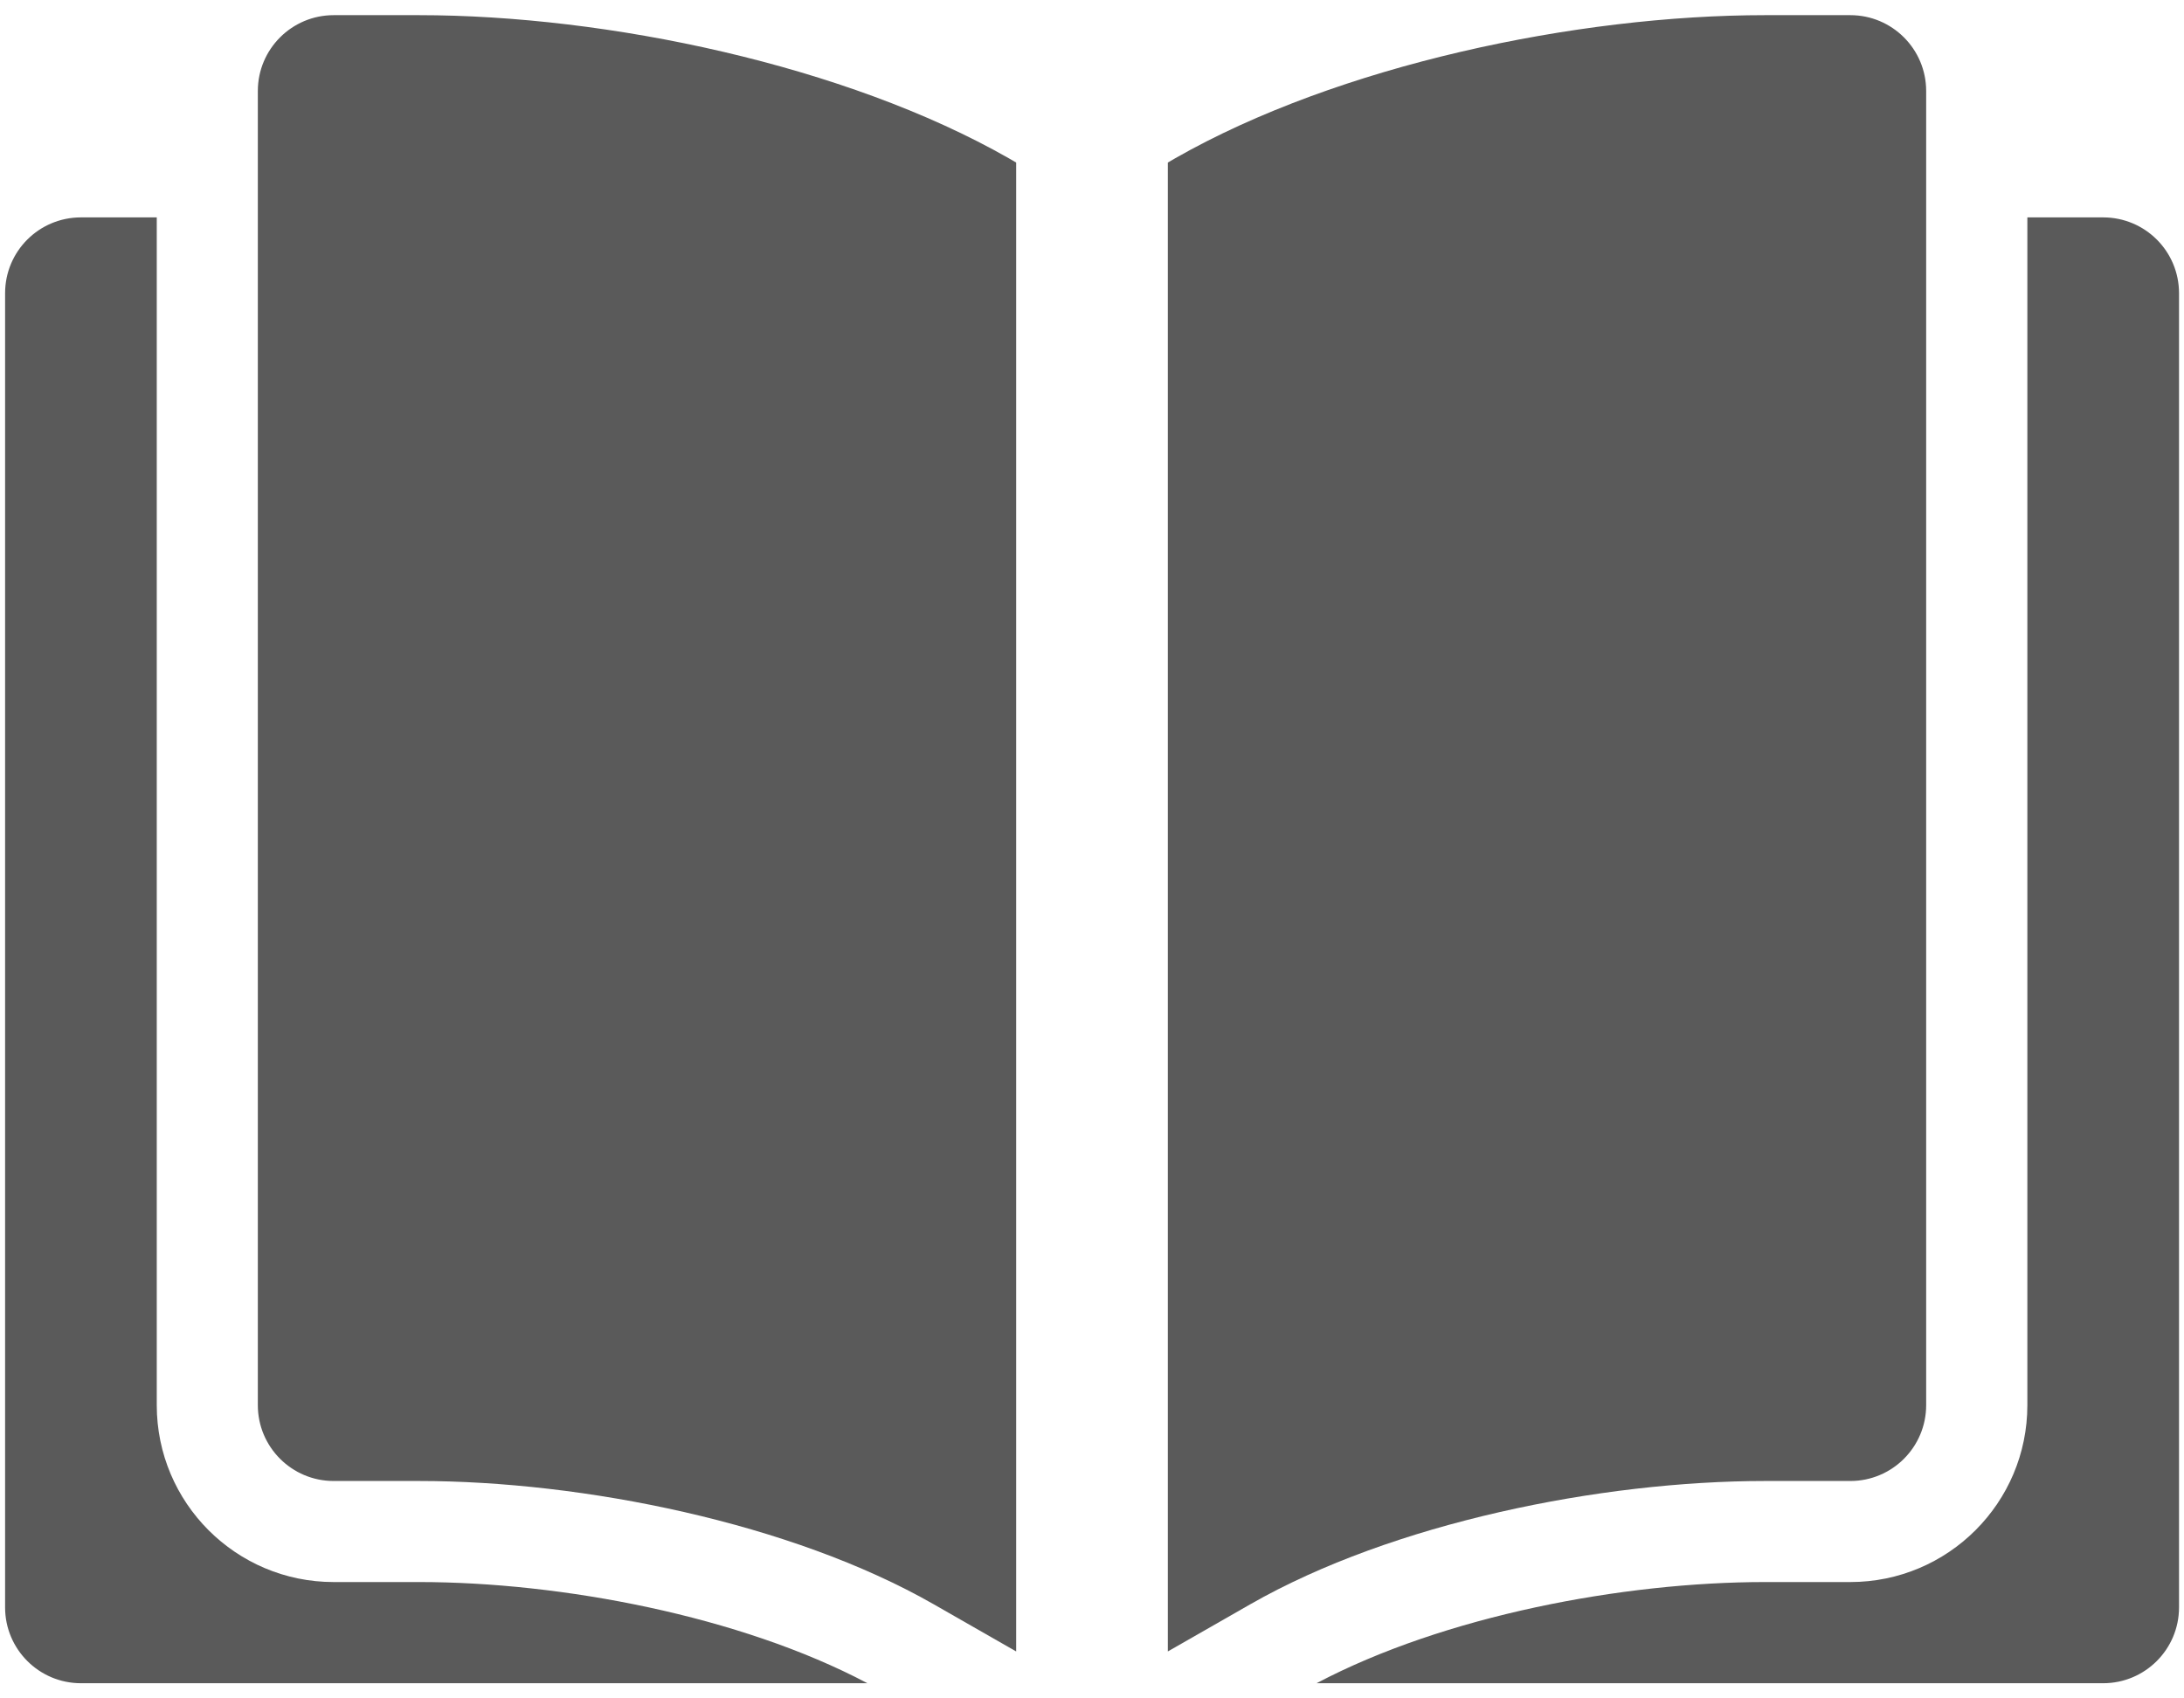 <svg width="18" height="14" viewBox="0 0 18 14" fill="none" xmlns="http://www.w3.org/2000/svg">
<path fill-rule="evenodd" clip-rule="evenodd" d="M1.292 1.792H0.667C0.322 1.792 0.042 2.071 0.042 2.417V13.25C0.042 13.595 0.322 13.875 0.667 13.875H7.149C6.098 13.319 4.623 13.041 3.454 13.041H2.75C1.945 13.041 1.292 12.388 1.292 11.583V1.792ZM16.709 1.792V11.583C16.709 12.388 16.055 13.041 15.25 13.041H14.547C13.378 13.041 11.903 13.319 10.851 13.875H17.334C17.679 13.875 17.959 13.595 17.959 13.25V2.417C17.959 2.071 17.679 1.792 17.334 1.792H16.709Z" fill="#5A5A5A"/>
<path fill-rule="evenodd" clip-rule="evenodd" d="M8.375 13.613V1.34L8.315 1.305C6.969 0.537 5.003 0.125 3.453 0.125H2.75C2.405 0.125 2.125 0.405 2.125 0.75V11.583C2.125 11.928 2.405 12.208 2.75 12.208H3.453C4.804 12.208 6.522 12.553 7.695 13.224L8.375 13.613Z" fill="#5A5A5A"/>
<path fill-rule="evenodd" clip-rule="evenodd" d="M9.625 1.34V13.613L10.305 13.224C11.478 12.553 13.196 12.208 14.547 12.208H15.25C15.595 12.208 15.875 11.928 15.875 11.583V0.75C15.875 0.405 15.595 0.125 15.25 0.125H14.547C12.997 0.125 11.031 0.537 9.685 1.305L9.625 1.34Z" fill="#5A5A5A"/>
</svg>
